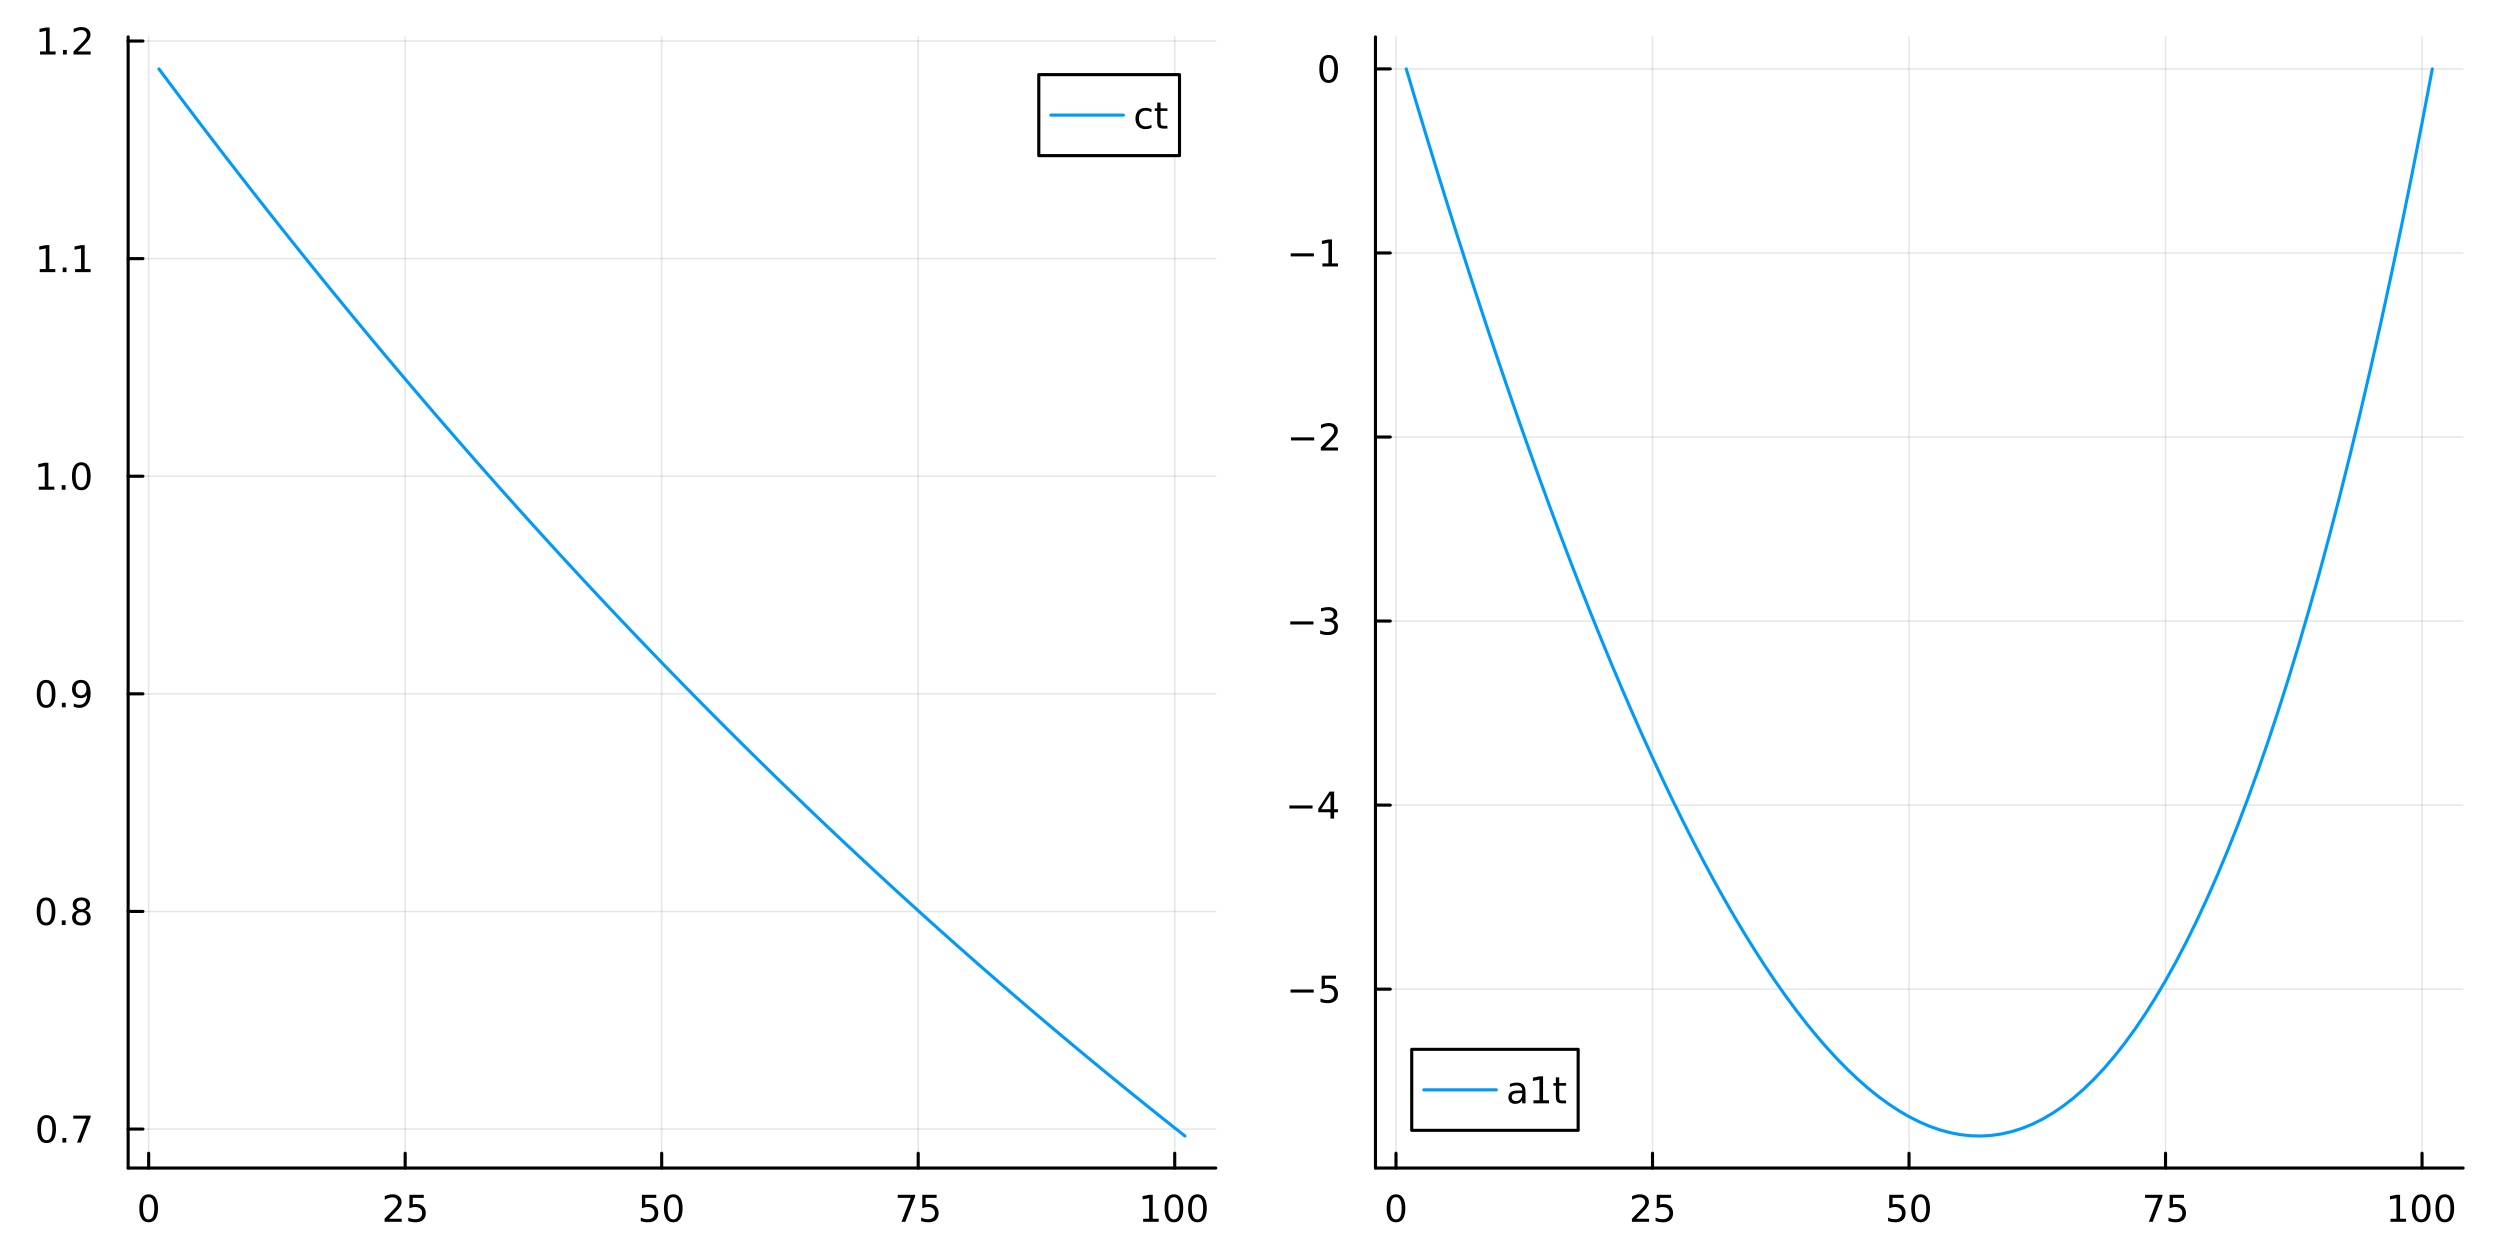 <?xml version="1.0" encoding="utf-8"?>
<svg xmlns="http://www.w3.org/2000/svg" xmlns:xlink="http://www.w3.org/1999/xlink" width="800" height="400" viewBox="0 0 3200 1600">
<rect x="0" y="0" width="3200" height="1600" fill="#333333" stroke="none"/>
<defs>
  <clipPath id="clip170">
    <rect x="0" y="0" width="3200" height="1600"/>
  </clipPath>
</defs>
<path clip-path="url(#clip170)" d="M0 1600 L3200 1600 L3200 0 L0 0  Z" fill="#ffffff" fill-rule="evenodd" fill-opacity="1"/>
<defs>
  <clipPath id="clip171">
    <rect x="640" y="0" width="2241" height="1600"/>
  </clipPath>
</defs>
<path clip-path="url(#clip170)" d="M164.02 1495.09 L1556.17 1495.09 L1556.17 47.244 L164.02 47.244  Z" fill="#ffffff" fill-rule="evenodd" fill-opacity="1"/>
<defs>
  <clipPath id="clip172">
    <rect x="164" y="47" width="1393" height="1449"/>
  </clipPath>
</defs>
<polyline clip-path="url(#clip172)" style="stroke:#000000; stroke-linecap:round; stroke-linejoin:round; stroke-width:2; stroke-opacity:0.1; fill:none" points="190.287,1495.09 190.287,47.244 "/>
<polyline clip-path="url(#clip172)" style="stroke:#000000; stroke-linecap:round; stroke-linejoin:round; stroke-width:2; stroke-opacity:0.1; fill:none" points="518.624,1495.09 518.624,47.244 "/>
<polyline clip-path="url(#clip172)" style="stroke:#000000; stroke-linecap:round; stroke-linejoin:round; stroke-width:2; stroke-opacity:0.1; fill:none" points="846.961,1495.09 846.961,47.244 "/>
<polyline clip-path="url(#clip172)" style="stroke:#000000; stroke-linecap:round; stroke-linejoin:round; stroke-width:2; stroke-opacity:0.1; fill:none" points="1175.3,1495.09 1175.3,47.244 "/>
<polyline clip-path="url(#clip172)" style="stroke:#000000; stroke-linecap:round; stroke-linejoin:round; stroke-width:2; stroke-opacity:0.1; fill:none" points="1503.64,1495.09 1503.64,47.244 "/>
<polyline clip-path="url(#clip170)" style="stroke:#000000; stroke-linecap:round; stroke-linejoin:round; stroke-width:4; stroke-opacity:1; fill:none" points="164.02,1495.09 1556.17,1495.09 "/>
<polyline clip-path="url(#clip170)" style="stroke:#000000; stroke-linecap:round; stroke-linejoin:round; stroke-width:4; stroke-opacity:1; fill:none" points="190.287,1495.09 190.287,1476.19 "/>
<polyline clip-path="url(#clip170)" style="stroke:#000000; stroke-linecap:round; stroke-linejoin:round; stroke-width:4; stroke-opacity:1; fill:none" points="518.624,1495.09 518.624,1476.19 "/>
<polyline clip-path="url(#clip170)" style="stroke:#000000; stroke-linecap:round; stroke-linejoin:round; stroke-width:4; stroke-opacity:1; fill:none" points="846.961,1495.09 846.961,1476.19 "/>
<polyline clip-path="url(#clip170)" style="stroke:#000000; stroke-linecap:round; stroke-linejoin:round; stroke-width:4; stroke-opacity:1; fill:none" points="1175.3,1495.09 1175.3,1476.19 "/>
<polyline clip-path="url(#clip170)" style="stroke:#000000; stroke-linecap:round; stroke-linejoin:round; stroke-width:4; stroke-opacity:1; fill:none" points="1503.64,1495.09 1503.64,1476.19 "/>
<path clip-path="url(#clip170)" d="M190.287 1532.41 Q186.675 1532.41 184.847 1535.97 Q183.041 1539.51 183.041 1546.64 Q183.041 1553.75 184.847 1557.31 Q186.675 1560.86 190.287 1560.86 Q193.921 1560.86 195.726 1557.31 Q197.555 1553.75 197.555 1546.64 Q197.555 1539.51 195.726 1535.97 Q193.921 1532.41 190.287 1532.41 M190.287 1528.7 Q196.097 1528.7 199.152 1533.31 Q202.231 1537.89 202.231 1546.64 Q202.231 1555.37 199.152 1559.98 Q196.097 1564.56 190.287 1564.56 Q184.476 1564.56 181.398 1559.98 Q178.342 1555.37 178.342 1546.64 Q178.342 1537.89 181.398 1533.31 Q184.476 1528.7 190.287 1528.7 Z" fill="#000000" fill-rule="nonzero" fill-opacity="1" /><path clip-path="url(#clip170)" d="M497.895 1559.95 L514.214 1559.95 L514.214 1563.89 L492.27 1563.89 L492.27 1559.95 Q494.932 1557.2 499.515 1552.57 Q504.122 1547.92 505.302 1546.57 Q507.548 1544.05 508.427 1542.31 Q509.33 1540.55 509.33 1538.86 Q509.33 1536.11 507.386 1534.37 Q505.464 1532.64 502.362 1532.64 Q500.163 1532.64 497.71 1533.4 Q495.279 1534.17 492.501 1535.72 L492.501 1530.99 Q495.325 1529.86 497.779 1529.28 Q500.233 1528.7 502.27 1528.7 Q507.64 1528.7 510.835 1531.39 Q514.029 1534.07 514.029 1538.56 Q514.029 1540.69 513.219 1542.61 Q512.432 1544.51 510.325 1547.11 Q509.747 1547.78 506.645 1550.99 Q503.543 1554.19 497.895 1559.95 Z" fill="#000000" fill-rule="nonzero" fill-opacity="1" /><path clip-path="url(#clip170)" d="M524.075 1529.33 L542.432 1529.33 L542.432 1533.26 L528.358 1533.26 L528.358 1541.74 Q529.376 1541.39 530.395 1541.23 Q531.413 1541.04 532.432 1541.04 Q538.219 1541.04 541.598 1544.21 Q544.978 1547.38 544.978 1552.8 Q544.978 1558.38 541.506 1561.48 Q538.034 1564.56 531.714 1564.56 Q529.538 1564.56 527.27 1564.19 Q525.024 1563.82 522.617 1563.08 L522.617 1558.38 Q524.7 1559.51 526.923 1560.07 Q529.145 1560.62 531.622 1560.62 Q535.626 1560.62 537.964 1558.52 Q540.302 1556.41 540.302 1552.8 Q540.302 1549.19 537.964 1547.08 Q535.626 1544.98 531.622 1544.98 Q529.747 1544.98 527.872 1545.39 Q526.02 1545.81 524.075 1546.69 L524.075 1529.33 Z" fill="#000000" fill-rule="nonzero" fill-opacity="1" /><path clip-path="url(#clip170)" d="M821.661 1529.33 L840.017 1529.33 L840.017 1533.26 L825.943 1533.26 L825.943 1541.74 Q826.961 1541.39 827.98 1541.23 Q828.999 1541.04 830.017 1541.04 Q835.804 1541.04 839.184 1544.21 Q842.563 1547.38 842.563 1552.8 Q842.563 1558.38 839.091 1561.48 Q835.619 1564.56 829.299 1564.56 Q827.124 1564.56 824.855 1564.19 Q822.61 1563.82 820.202 1563.08 L820.202 1558.38 Q822.286 1559.51 824.508 1560.07 Q826.73 1560.62 829.207 1560.62 Q833.211 1560.62 835.549 1558.52 Q837.887 1556.41 837.887 1552.8 Q837.887 1549.19 835.549 1547.08 Q833.211 1544.98 829.207 1544.98 Q827.332 1544.98 825.457 1545.39 Q823.605 1545.81 821.661 1546.69 L821.661 1529.33 Z" fill="#000000" fill-rule="nonzero" fill-opacity="1" /><path clip-path="url(#clip170)" d="M861.776 1532.41 Q858.165 1532.41 856.336 1535.97 Q854.531 1539.51 854.531 1546.64 Q854.531 1553.75 856.336 1557.31 Q858.165 1560.86 861.776 1560.86 Q865.41 1560.86 867.216 1557.31 Q869.045 1553.75 869.045 1546.64 Q869.045 1539.51 867.216 1535.97 Q865.41 1532.41 861.776 1532.41 M861.776 1528.7 Q867.586 1528.7 870.642 1533.31 Q873.721 1537.89 873.721 1546.64 Q873.721 1555.37 870.642 1559.98 Q867.586 1564.56 861.776 1564.56 Q855.966 1564.56 852.887 1559.98 Q849.832 1555.37 849.832 1546.64 Q849.832 1537.89 852.887 1533.31 Q855.966 1528.7 861.776 1528.7 Z" fill="#000000" fill-rule="nonzero" fill-opacity="1" /><path clip-path="url(#clip170)" d="M1149.15 1529.33 L1171.38 1529.33 L1171.38 1531.32 L1158.83 1563.89 L1153.94 1563.89 L1165.75 1533.26 L1149.15 1533.26 L1149.15 1529.33 Z" fill="#000000" fill-rule="nonzero" fill-opacity="1" /><path clip-path="url(#clip170)" d="M1180.54 1529.33 L1198.9 1529.33 L1198.9 1533.26 L1184.82 1533.26 L1184.82 1541.74 Q1185.84 1541.39 1186.86 1541.23 Q1187.88 1541.04 1188.9 1541.04 Q1194.69 1541.04 1198.06 1544.21 Q1201.44 1547.38 1201.44 1552.8 Q1201.44 1558.38 1197.97 1561.48 Q1194.5 1564.56 1188.18 1564.56 Q1186 1564.56 1183.74 1564.19 Q1181.49 1563.82 1179.08 1563.08 L1179.08 1558.38 Q1181.17 1559.51 1183.39 1560.07 Q1185.61 1560.62 1188.09 1560.62 Q1192.09 1560.62 1194.43 1558.52 Q1196.77 1556.41 1196.77 1552.8 Q1196.77 1549.19 1194.43 1547.08 Q1192.09 1544.98 1188.09 1544.98 Q1186.21 1544.98 1184.34 1545.39 Q1182.49 1545.81 1180.54 1546.69 L1180.54 1529.33 Z" fill="#000000" fill-rule="nonzero" fill-opacity="1" /><path clip-path="url(#clip170)" d="M1463.24 1559.95 L1470.88 1559.95 L1470.88 1533.59 L1462.57 1535.25 L1462.57 1530.99 L1470.84 1529.33 L1475.51 1529.33 L1475.51 1559.95 L1483.15 1559.95 L1483.15 1563.89 L1463.24 1563.89 L1463.24 1559.95 Z" fill="#000000" fill-rule="nonzero" fill-opacity="1" /><path clip-path="url(#clip170)" d="M1502.59 1532.41 Q1498.98 1532.41 1497.15 1535.97 Q1495.35 1539.51 1495.35 1546.64 Q1495.35 1553.75 1497.15 1557.31 Q1498.98 1560.86 1502.59 1560.86 Q1506.23 1560.86 1508.03 1557.31 Q1509.86 1553.75 1509.86 1546.64 Q1509.86 1539.51 1508.03 1535.97 Q1506.23 1532.41 1502.59 1532.41 M1502.59 1528.7 Q1508.4 1528.7 1511.46 1533.31 Q1514.54 1537.89 1514.54 1546.64 Q1514.54 1555.37 1511.46 1559.98 Q1508.4 1564.56 1502.59 1564.56 Q1496.78 1564.56 1493.71 1559.98 Q1490.65 1555.37 1490.65 1546.64 Q1490.65 1537.89 1493.71 1533.31 Q1496.78 1528.7 1502.59 1528.7 Z" fill="#000000" fill-rule="nonzero" fill-opacity="1" /><path clip-path="url(#clip170)" d="M1532.76 1532.41 Q1529.15 1532.41 1527.32 1535.97 Q1525.51 1539.51 1525.51 1546.64 Q1525.51 1553.75 1527.32 1557.31 Q1529.15 1560.86 1532.76 1560.86 Q1536.39 1560.86 1538.2 1557.31 Q1540.02 1553.75 1540.02 1546.64 Q1540.02 1539.51 1538.2 1535.97 Q1536.39 1532.41 1532.76 1532.41 M1532.76 1528.7 Q1538.57 1528.7 1541.62 1533.31 Q1544.7 1537.89 1544.7 1546.64 Q1544.7 1555.37 1541.62 1559.98 Q1538.57 1564.56 1532.76 1564.56 Q1526.95 1564.56 1523.87 1559.98 Q1520.81 1555.37 1520.81 1546.64 Q1520.81 1537.89 1523.87 1533.31 Q1526.95 1528.7 1532.76 1528.7 Z" fill="#000000" fill-rule="nonzero" fill-opacity="1" /><polyline clip-path="url(#clip172)" style="stroke:#000000; stroke-linecap:round; stroke-linejoin:round; stroke-width:2; stroke-opacity:0.1; fill:none" points="164.02,1445.21 1556.17,1445.21 "/>
<polyline clip-path="url(#clip172)" style="stroke:#000000; stroke-linecap:round; stroke-linejoin:round; stroke-width:2; stroke-opacity:0.1; fill:none" points="164.02,1166.67 1556.17,1166.67 "/>
<polyline clip-path="url(#clip172)" style="stroke:#000000; stroke-linecap:round; stroke-linejoin:round; stroke-width:2; stroke-opacity:0.1; fill:none" points="164.02,888.132 1556.17,888.132 "/>
<polyline clip-path="url(#clip172)" style="stroke:#000000; stroke-linecap:round; stroke-linejoin:round; stroke-width:2; stroke-opacity:0.1; fill:none" points="164.02,609.591 1556.17,609.591 "/>
<polyline clip-path="url(#clip172)" style="stroke:#000000; stroke-linecap:round; stroke-linejoin:round; stroke-width:2; stroke-opacity:0.1; fill:none" points="164.02,331.05 1556.17,331.05 "/>
<polyline clip-path="url(#clip172)" style="stroke:#000000; stroke-linecap:round; stroke-linejoin:round; stroke-width:2; stroke-opacity:0.1; fill:none" points="164.02,52.509 1556.17,52.509 "/>
<polyline clip-path="url(#clip170)" style="stroke:#000000; stroke-linecap:round; stroke-linejoin:round; stroke-width:4; stroke-opacity:1; fill:none" points="164.02,1495.09 164.02,47.244 "/>
<polyline clip-path="url(#clip170)" style="stroke:#000000; stroke-linecap:round; stroke-linejoin:round; stroke-width:4; stroke-opacity:1; fill:none" points="164.02,1445.21 182.917,1445.21 "/>
<polyline clip-path="url(#clip170)" style="stroke:#000000; stroke-linecap:round; stroke-linejoin:round; stroke-width:4; stroke-opacity:1; fill:none" points="164.02,1166.67 182.917,1166.67 "/>
<polyline clip-path="url(#clip170)" style="stroke:#000000; stroke-linecap:round; stroke-linejoin:round; stroke-width:4; stroke-opacity:1; fill:none" points="164.02,888.132 182.917,888.132 "/>
<polyline clip-path="url(#clip170)" style="stroke:#000000; stroke-linecap:round; stroke-linejoin:round; stroke-width:4; stroke-opacity:1; fill:none" points="164.02,609.591 182.917,609.591 "/>
<polyline clip-path="url(#clip170)" style="stroke:#000000; stroke-linecap:round; stroke-linejoin:round; stroke-width:4; stroke-opacity:1; fill:none" points="164.02,331.05 182.917,331.05 "/>
<polyline clip-path="url(#clip170)" style="stroke:#000000; stroke-linecap:round; stroke-linejoin:round; stroke-width:4; stroke-opacity:1; fill:none" points="164.02,52.509 182.917,52.509 "/>
<path clip-path="url(#clip170)" d="M59.747 1431.01 Q56.136 1431.01 54.307 1434.58 Q52.501 1438.12 52.501 1445.25 Q52.501 1452.35 54.307 1455.92 Q56.136 1459.46 59.747 1459.46 Q63.381 1459.46 65.186 1455.92 Q67.015 1452.35 67.015 1445.25 Q67.015 1438.12 65.186 1434.58 Q63.381 1431.01 59.747 1431.01 M59.747 1427.31 Q65.557 1427.31 68.612 1431.91 Q71.691 1436.5 71.691 1445.25 Q71.691 1453.97 68.612 1458.58 Q65.557 1463.16 59.747 1463.16 Q53.937 1463.16 50.858 1458.58 Q47.802 1453.97 47.802 1445.25 Q47.802 1436.5 50.858 1431.91 Q53.937 1427.31 59.747 1427.31 Z" fill="#000000" fill-rule="nonzero" fill-opacity="1" /><path clip-path="url(#clip170)" d="M79.909 1456.61 L84.793 1456.61 L84.793 1462.49 L79.909 1462.49 L79.909 1456.61 Z" fill="#000000" fill-rule="nonzero" fill-opacity="1" /><path clip-path="url(#clip170)" d="M93.797 1427.93 L116.02 1427.93 L116.02 1429.92 L103.473 1462.49 L98.589 1462.49 L110.395 1431.87 L93.797 1431.87 L93.797 1427.93 Z" fill="#000000" fill-rule="nonzero" fill-opacity="1" /><path clip-path="url(#clip170)" d="M58.937 1152.47 Q55.325 1152.47 53.497 1156.04 Q51.691 1159.58 51.691 1166.71 Q51.691 1173.81 53.497 1177.38 Q55.325 1180.92 58.937 1180.92 Q62.571 1180.92 64.376 1177.38 Q66.205 1173.81 66.205 1166.71 Q66.205 1159.58 64.376 1156.04 Q62.571 1152.47 58.937 1152.47 M58.937 1148.77 Q64.747 1148.77 67.802 1153.37 Q70.881 1157.96 70.881 1166.71 Q70.881 1175.43 67.802 1180.04 Q64.747 1184.62 58.937 1184.62 Q53.126 1184.62 50.048 1180.04 Q46.992 1175.43 46.992 1166.71 Q46.992 1157.96 50.048 1153.37 Q53.126 1148.77 58.937 1148.77 Z" fill="#000000" fill-rule="nonzero" fill-opacity="1" /><path clip-path="url(#clip170)" d="M79.098 1178.07 L83.983 1178.07 L83.983 1183.95 L79.098 1183.95 L79.098 1178.07 Z" fill="#000000" fill-rule="nonzero" fill-opacity="1" /><path clip-path="url(#clip170)" d="M104.168 1167.54 Q100.834 1167.54 98.913 1169.32 Q97.015 1171.11 97.015 1174.23 Q97.015 1177.36 98.913 1179.14 Q100.834 1180.92 104.168 1180.92 Q107.501 1180.92 109.422 1179.14 Q111.344 1177.33 111.344 1174.23 Q111.344 1171.11 109.422 1169.32 Q107.524 1167.54 104.168 1167.54 M99.492 1165.55 Q96.483 1164.81 94.793 1162.75 Q93.126 1160.69 93.126 1157.73 Q93.126 1153.58 96.066 1151.17 Q99.029 1148.77 104.168 1148.77 Q109.33 1148.77 112.27 1151.17 Q115.209 1153.58 115.209 1157.73 Q115.209 1160.69 113.52 1162.75 Q111.853 1164.81 108.867 1165.55 Q112.246 1166.34 114.121 1168.63 Q116.02 1170.92 116.02 1174.23 Q116.02 1179.25 112.941 1181.94 Q109.885 1184.62 104.168 1184.62 Q98.45 1184.62 95.371 1181.94 Q92.316 1179.25 92.316 1174.23 Q92.316 1170.92 94.214 1168.63 Q96.112 1166.34 99.492 1165.55 M97.779 1158.17 Q97.779 1160.85 99.445 1162.36 Q101.135 1163.86 104.168 1163.86 Q107.177 1163.86 108.867 1162.36 Q110.58 1160.85 110.58 1158.17 Q110.58 1155.48 108.867 1153.98 Q107.177 1152.47 104.168 1152.47 Q101.135 1152.47 99.445 1153.98 Q97.779 1155.48 97.779 1158.17 Z" fill="#000000" fill-rule="nonzero" fill-opacity="1" /><path clip-path="url(#clip170)" d="M59.029 873.93 Q55.418 873.93 53.589 877.495 Q51.784 881.037 51.784 888.166 Q51.784 895.273 53.589 898.838 Q55.418 902.379 59.029 902.379 Q62.663 902.379 64.469 898.838 Q66.298 895.273 66.298 888.166 Q66.298 881.037 64.469 877.495 Q62.663 873.93 59.029 873.93 M59.029 870.227 Q64.839 870.227 67.895 874.833 Q70.974 879.416 70.974 888.166 Q70.974 896.893 67.895 901.5 Q64.839 906.083 59.029 906.083 Q53.219 906.083 50.14 901.5 Q47.085 896.893 47.085 888.166 Q47.085 879.416 50.14 874.833 Q53.219 870.227 59.029 870.227 Z" fill="#000000" fill-rule="nonzero" fill-opacity="1" /><path clip-path="url(#clip170)" d="M79.191 899.532 L84.075 899.532 L84.075 905.412 L79.191 905.412 L79.191 899.532 Z" fill="#000000" fill-rule="nonzero" fill-opacity="1" /><path clip-path="url(#clip170)" d="M94.399 904.694 L94.399 900.435 Q96.159 901.268 97.964 901.708 Q99.77 902.148 101.506 902.148 Q106.135 902.148 108.566 899.046 Q111.02 895.921 111.367 889.578 Q110.024 891.569 107.964 892.634 Q105.904 893.699 103.404 893.699 Q98.219 893.699 95.186 890.574 Q92.177 887.426 92.177 881.986 Q92.177 876.662 95.325 873.444 Q98.473 870.227 103.705 870.227 Q109.7 870.227 112.848 874.833 Q116.02 879.416 116.02 888.166 Q116.02 896.338 112.131 901.222 Q108.265 906.083 101.714 906.083 Q99.955 906.083 98.149 905.736 Q96.344 905.388 94.399 904.694 M103.705 890.041 Q106.853 890.041 108.682 887.889 Q110.533 885.736 110.533 881.986 Q110.533 878.259 108.682 876.106 Q106.853 873.93 103.705 873.93 Q100.557 873.93 98.705 876.106 Q96.876 878.259 96.876 881.986 Q96.876 885.736 98.705 887.889 Q100.557 890.041 103.705 890.041 Z" fill="#000000" fill-rule="nonzero" fill-opacity="1" /><path clip-path="url(#clip170)" d="M49.654 622.936 L57.293 622.936 L57.293 596.57 L48.983 598.237 L48.983 593.977 L57.247 592.311 L61.923 592.311 L61.923 622.936 L69.561 622.936 L69.561 626.871 L49.654 626.871 L49.654 622.936 Z" fill="#000000" fill-rule="nonzero" fill-opacity="1" /><path clip-path="url(#clip170)" d="M79.006 620.991 L83.89 620.991 L83.89 626.871 L79.006 626.871 L79.006 620.991 Z" fill="#000000" fill-rule="nonzero" fill-opacity="1" /><path clip-path="url(#clip170)" d="M104.075 595.39 Q100.464 595.39 98.635 598.954 Q96.83 602.496 96.83 609.626 Q96.83 616.732 98.635 620.297 Q100.464 623.838 104.075 623.838 Q107.709 623.838 109.515 620.297 Q111.344 616.732 111.344 609.626 Q111.344 602.496 109.515 598.954 Q107.709 595.39 104.075 595.39 M104.075 591.686 Q109.885 591.686 112.941 596.292 Q116.02 600.876 116.02 609.626 Q116.02 618.352 112.941 622.959 Q109.885 627.542 104.075 627.542 Q98.265 627.542 95.186 622.959 Q92.131 618.352 92.131 609.626 Q92.131 600.876 95.186 596.292 Q98.265 591.686 104.075 591.686 Z" fill="#000000" fill-rule="nonzero" fill-opacity="1" /><path clip-path="url(#clip170)" d="M50.881 344.395 L58.52 344.395 L58.52 318.029 L50.21 319.696 L50.21 315.437 L58.474 313.77 L63.149 313.77 L63.149 344.395 L70.788 344.395 L70.788 348.33 L50.881 348.33 L50.881 344.395 Z" fill="#000000" fill-rule="nonzero" fill-opacity="1" /><path clip-path="url(#clip170)" d="M80.233 342.45 L85.117 342.45 L85.117 348.33 L80.233 348.33 L80.233 342.45 Z" fill="#000000" fill-rule="nonzero" fill-opacity="1" /><path clip-path="url(#clip170)" d="M96.112 344.395 L103.751 344.395 L103.751 318.029 L95.441 319.696 L95.441 315.437 L103.705 313.77 L108.381 313.77 L108.381 344.395 L116.02 344.395 L116.02 348.33 L96.112 348.33 L96.112 344.395 Z" fill="#000000" fill-rule="nonzero" fill-opacity="1" /><path clip-path="url(#clip170)" d="M51.251 65.854 L58.89 65.854 L58.89 39.489 L50.58 41.155 L50.58 36.896 L58.844 35.229 L63.52 35.229 L63.52 65.854 L71.159 65.854 L71.159 69.789 L51.251 69.789 L51.251 65.854 Z" fill="#000000" fill-rule="nonzero" fill-opacity="1" /><path clip-path="url(#clip170)" d="M80.603 63.91 L85.487 63.91 L85.487 69.789 L80.603 69.789 L80.603 63.91 Z" fill="#000000" fill-rule="nonzero" fill-opacity="1" /><path clip-path="url(#clip170)" d="M99.7 65.854 L116.02 65.854 L116.02 69.789 L94.075 69.789 L94.075 65.854 Q96.737 63.1 101.321 58.47 Q105.927 53.817 107.108 52.475 Q109.353 49.952 110.233 48.215 Q111.135 46.456 111.135 44.766 Q111.135 42.012 109.191 40.276 Q107.27 38.539 104.168 38.539 Q101.969 38.539 99.515 39.303 Q97.085 40.067 94.307 41.618 L94.307 36.896 Q97.131 35.762 99.584 35.183 Q102.038 34.604 104.075 34.604 Q109.445 34.604 112.64 37.289 Q115.834 39.975 115.834 44.465 Q115.834 46.595 115.024 48.516 Q114.237 50.414 112.131 53.007 Q111.552 53.678 108.45 56.896 Q105.348 60.09 99.7 65.854 Z" fill="#000000" fill-rule="nonzero" fill-opacity="1" /><polyline clip-path="url(#clip172)" style="stroke:#009af9; stroke-linecap:round; stroke-linejoin:round; stroke-width:4; stroke-opacity:1; fill:none" points="203.42,88.221 216.554,105.793 229.687,123.273 242.821,140.659 255.954,157.953 269.088,175.155 282.221,192.266 295.355,209.285 308.488,226.215 321.622,243.054 334.755,259.804 347.888,276.464 361.022,293.037 374.155,309.521 387.289,325.918 400.422,342.227 413.556,358.45 426.689,374.586 439.823,390.637 452.956,406.603 466.09,422.483 479.223,438.28 492.357,453.992 505.49,469.621 518.624,485.167 531.757,500.63 544.891,516.011 558.024,531.31 571.158,546.528 584.291,561.665 597.425,576.722 610.558,591.699 623.692,606.596 636.825,621.414 649.959,636.153 663.092,650.814 676.226,665.397 689.359,679.902 702.493,694.33 715.626,708.682 728.76,722.957 741.893,737.157 755.027,751.281 768.16,765.33 781.294,779.304 794.427,793.205 807.561,807.031 820.694,820.784 833.828,834.463 846.961,848.07 860.095,861.605 873.228,875.068 886.362,888.459 899.495,901.779 912.629,915.028 925.762,928.207 938.896,941.316 952.029,954.355 965.163,967.325 978.296,980.226 991.43,993.058 1004.56,1005.82 1017.7,1018.52 1030.83,1031.15 1043.96,1043.71 1057.1,1056.2 1070.23,1068.63 1083.36,1081 1096.5,1093.29 1109.63,1105.52 1122.76,1117.69 1135.9,1129.79 1149.03,1141.83 1162.17,1153.8 1175.3,1165.71 1188.43,1177.56 1201.57,1189.34 1214.7,1201.07 1227.83,1212.72 1240.97,1224.32 1254.1,1235.86 1267.23,1247.33 1280.37,1258.74 1293.5,1270.1 1306.63,1281.39 1319.77,1292.62 1332.9,1303.79 1346.03,1314.9 1359.17,1325.96 1372.3,1336.95 1385.43,1347.89 1398.57,1358.77 1411.7,1369.59 1424.84,1380.35 1437.97,1391.06 1451.1,1401.71 1464.24,1412.3 1477.37,1422.84 1490.5,1433.32 1503.64,1443.74 1516.77,1454.11 "/>
<path clip-path="url(#clip170)" d="M1329.65 199.186 L1509.77 199.186 L1509.77 95.506 L1329.65 95.506  Z" fill="#ffffff" fill-rule="evenodd" fill-opacity="1"/>
<polyline clip-path="url(#clip170)" style="stroke:#000000; stroke-linecap:round; stroke-linejoin:round; stroke-width:4; stroke-opacity:1; fill:none" points="1329.65,199.186 1509.77,199.186 1509.77,95.506 1329.65,95.506 1329.65,199.186 "/>
<polyline clip-path="url(#clip170)" style="stroke:#009af9; stroke-linecap:round; stroke-linejoin:round; stroke-width:4; stroke-opacity:1; fill:none" points="1345.12,147.346 1437.93,147.346 "/>
<path clip-path="url(#clip170)" d="M1473.9 139.695 L1473.9 143.677 Q1472.1 142.681 1470.27 142.195 Q1468.46 141.686 1466.61 141.686 Q1462.47 141.686 1460.18 144.325 Q1457.89 146.94 1457.89 151.686 Q1457.89 156.431 1460.18 159.07 Q1462.47 161.686 1466.61 161.686 Q1468.46 161.686 1470.27 161.2 Q1472.1 160.69 1473.9 159.695 L1473.9 163.63 Q1472.12 164.464 1470.2 164.88 Q1468.3 165.297 1466.15 165.297 Q1460.29 165.297 1456.84 161.616 Q1453.39 157.936 1453.39 151.686 Q1453.39 145.343 1456.87 141.709 Q1460.36 138.075 1466.43 138.075 Q1468.39 138.075 1470.27 138.491 Q1472.14 138.885 1473.9 139.695 Z" fill="#000000" fill-rule="nonzero" fill-opacity="1" /><path clip-path="url(#clip170)" d="M1485.52 131.339 L1485.52 138.7 L1494.3 138.7 L1494.3 142.01 L1485.52 142.01 L1485.52 156.084 Q1485.52 159.255 1486.38 160.158 Q1487.26 161.061 1489.92 161.061 L1494.3 161.061 L1494.3 164.626 L1489.92 164.626 Q1484.99 164.626 1483.12 162.797 Q1481.24 160.945 1481.24 156.084 L1481.24 142.01 L1478.12 142.01 L1478.12 138.7 L1481.24 138.7 L1481.24 131.339 L1485.52 131.339 Z" fill="#000000" fill-rule="nonzero" fill-opacity="1" /><path clip-path="url(#clip170)" d="M1760.61 1495.09 L3152.76 1495.09 L3152.76 47.244 L1760.61 47.244  Z" fill="#ffffff" fill-rule="evenodd" fill-opacity="1"/>
<defs>
  <clipPath id="clip173">
    <rect x="1760" y="47" width="1393" height="1449"/>
  </clipPath>
</defs>
<polyline clip-path="url(#clip173)" style="stroke:#000000; stroke-linecap:round; stroke-linejoin:round; stroke-width:2; stroke-opacity:0.1; fill:none" points="1786.87,1495.09 1786.87,47.244 "/>
<polyline clip-path="url(#clip173)" style="stroke:#000000; stroke-linecap:round; stroke-linejoin:round; stroke-width:2; stroke-opacity:0.1; fill:none" points="2115.21,1495.09 2115.21,47.244 "/>
<polyline clip-path="url(#clip173)" style="stroke:#000000; stroke-linecap:round; stroke-linejoin:round; stroke-width:2; stroke-opacity:0.1; fill:none" points="2443.55,1495.09 2443.55,47.244 "/>
<polyline clip-path="url(#clip173)" style="stroke:#000000; stroke-linecap:round; stroke-linejoin:round; stroke-width:2; stroke-opacity:0.1; fill:none" points="2771.88,1495.09 2771.88,47.244 "/>
<polyline clip-path="url(#clip173)" style="stroke:#000000; stroke-linecap:round; stroke-linejoin:round; stroke-width:2; stroke-opacity:0.1; fill:none" points="3100.22,1495.09 3100.22,47.244 "/>
<polyline clip-path="url(#clip170)" style="stroke:#000000; stroke-linecap:round; stroke-linejoin:round; stroke-width:4; stroke-opacity:1; fill:none" points="1760.61,1495.09 3152.76,1495.09 "/>
<polyline clip-path="url(#clip170)" style="stroke:#000000; stroke-linecap:round; stroke-linejoin:round; stroke-width:4; stroke-opacity:1; fill:none" points="1786.87,1495.09 1786.87,1476.19 "/>
<polyline clip-path="url(#clip170)" style="stroke:#000000; stroke-linecap:round; stroke-linejoin:round; stroke-width:4; stroke-opacity:1; fill:none" points="2115.21,1495.09 2115.21,1476.19 "/>
<polyline clip-path="url(#clip170)" style="stroke:#000000; stroke-linecap:round; stroke-linejoin:round; stroke-width:4; stroke-opacity:1; fill:none" points="2443.55,1495.09 2443.55,1476.19 "/>
<polyline clip-path="url(#clip170)" style="stroke:#000000; stroke-linecap:round; stroke-linejoin:round; stroke-width:4; stroke-opacity:1; fill:none" points="2771.88,1495.09 2771.88,1476.19 "/>
<polyline clip-path="url(#clip170)" style="stroke:#000000; stroke-linecap:round; stroke-linejoin:round; stroke-width:4; stroke-opacity:1; fill:none" points="3100.22,1495.09 3100.22,1476.19 "/>
<path clip-path="url(#clip170)" d="M1786.87 1532.41 Q1783.26 1532.41 1781.43 1535.97 Q1779.63 1539.51 1779.63 1546.64 Q1779.63 1553.75 1781.43 1557.31 Q1783.26 1560.86 1786.87 1560.86 Q1790.51 1560.86 1792.31 1557.31 Q1794.14 1553.75 1794.14 1546.64 Q1794.14 1539.51 1792.31 1535.97 Q1790.51 1532.41 1786.87 1532.41 M1786.87 1528.7 Q1792.68 1528.7 1795.74 1533.31 Q1798.82 1537.89 1798.82 1546.64 Q1798.82 1555.37 1795.74 1559.98 Q1792.68 1564.56 1786.87 1564.56 Q1781.06 1564.56 1777.98 1559.98 Q1774.93 1555.37 1774.93 1546.64 Q1774.93 1537.89 1777.98 1533.31 Q1781.06 1528.7 1786.87 1528.7 Z" fill="#000000" fill-rule="nonzero" fill-opacity="1" /><path clip-path="url(#clip170)" d="M2094.48 1559.95 L2110.8 1559.95 L2110.8 1563.89 L2088.86 1563.89 L2088.86 1559.95 Q2091.52 1557.2 2096.1 1552.57 Q2100.71 1547.92 2101.89 1546.57 Q2104.13 1544.05 2105.01 1542.31 Q2105.92 1540.55 2105.92 1538.86 Q2105.92 1536.11 2103.97 1534.37 Q2102.05 1532.64 2098.95 1532.64 Q2096.75 1532.64 2094.3 1533.4 Q2091.86 1534.17 2089.09 1535.72 L2089.09 1530.99 Q2091.91 1529.86 2094.36 1529.28 Q2096.82 1528.7 2098.86 1528.7 Q2104.23 1528.7 2107.42 1531.39 Q2110.61 1534.07 2110.61 1538.56 Q2110.61 1540.69 2109.8 1542.61 Q2109.02 1544.51 2106.91 1547.11 Q2106.33 1547.78 2103.23 1550.99 Q2100.13 1554.19 2094.48 1559.95 Z" fill="#000000" fill-rule="nonzero" fill-opacity="1" /><path clip-path="url(#clip170)" d="M2120.66 1529.33 L2139.02 1529.33 L2139.02 1533.26 L2124.94 1533.26 L2124.94 1541.74 Q2125.96 1541.39 2126.98 1541.23 Q2128 1541.04 2129.02 1541.04 Q2134.8 1541.04 2138.18 1544.21 Q2141.56 1547.38 2141.56 1552.8 Q2141.56 1558.38 2138.09 1561.48 Q2134.62 1564.56 2128.3 1564.56 Q2126.12 1564.56 2123.86 1564.19 Q2121.61 1563.82 2119.2 1563.08 L2119.2 1558.38 Q2121.29 1559.51 2123.51 1560.07 Q2125.73 1560.62 2128.21 1560.62 Q2132.21 1560.62 2134.55 1558.52 Q2136.89 1556.41 2136.89 1552.8 Q2136.89 1549.19 2134.55 1547.08 Q2132.21 1544.98 2128.21 1544.98 Q2126.33 1544.98 2124.46 1545.39 Q2122.61 1545.81 2120.66 1546.69 L2120.66 1529.33 Z" fill="#000000" fill-rule="nonzero" fill-opacity="1" /><path clip-path="url(#clip170)" d="M2418.25 1529.33 L2436.6 1529.33 L2436.6 1533.26 L2422.53 1533.26 L2422.53 1541.74 Q2423.55 1541.39 2424.57 1541.23 Q2425.58 1541.04 2426.6 1541.04 Q2432.39 1541.04 2435.77 1544.21 Q2439.15 1547.38 2439.15 1552.8 Q2439.15 1558.38 2435.68 1561.48 Q2432.2 1564.56 2425.89 1564.56 Q2423.71 1564.56 2421.44 1564.19 Q2419.2 1563.82 2416.79 1563.08 L2416.79 1558.38 Q2418.87 1559.51 2421.09 1560.07 Q2423.32 1560.62 2425.79 1560.62 Q2429.8 1560.62 2432.14 1558.52 Q2434.47 1556.41 2434.47 1552.8 Q2434.47 1549.19 2432.14 1547.08 Q2429.8 1544.98 2425.79 1544.98 Q2423.92 1544.98 2422.04 1545.39 Q2420.19 1545.81 2418.25 1546.69 L2418.25 1529.33 Z" fill="#000000" fill-rule="nonzero" fill-opacity="1" /><path clip-path="url(#clip170)" d="M2458.36 1532.41 Q2454.75 1532.41 2452.92 1535.97 Q2451.12 1539.51 2451.12 1546.64 Q2451.12 1553.75 2452.92 1557.31 Q2454.75 1560.86 2458.36 1560.86 Q2462 1560.86 2463.8 1557.31 Q2465.63 1553.75 2465.63 1546.64 Q2465.63 1539.51 2463.8 1535.97 Q2462 1532.41 2458.36 1532.41 M2458.36 1528.7 Q2464.17 1528.7 2467.23 1533.31 Q2470.31 1537.89 2470.31 1546.64 Q2470.31 1555.37 2467.23 1559.98 Q2464.17 1564.56 2458.36 1564.56 Q2452.55 1564.56 2449.47 1559.98 Q2446.42 1555.37 2446.42 1546.64 Q2446.42 1537.89 2449.47 1533.31 Q2452.55 1528.7 2458.36 1528.7 Z" fill="#000000" fill-rule="nonzero" fill-opacity="1" /><path clip-path="url(#clip170)" d="M2745.74 1529.33 L2767.96 1529.33 L2767.96 1531.32 L2755.41 1563.89 L2750.53 1563.89 L2762.34 1533.26 L2745.74 1533.26 L2745.74 1529.33 Z" fill="#000000" fill-rule="nonzero" fill-opacity="1" /><path clip-path="url(#clip170)" d="M2777.13 1529.33 L2795.48 1529.33 L2795.48 1533.26 L2781.41 1533.26 L2781.41 1541.74 Q2782.43 1541.39 2783.45 1541.23 Q2784.47 1541.04 2785.48 1541.04 Q2791.27 1541.04 2794.65 1544.21 Q2798.03 1547.38 2798.03 1552.8 Q2798.03 1558.38 2794.56 1561.48 Q2791.09 1564.56 2784.77 1564.56 Q2782.59 1564.56 2780.32 1564.19 Q2778.08 1563.82 2775.67 1563.08 L2775.67 1558.38 Q2777.75 1559.51 2779.97 1560.07 Q2782.2 1560.62 2784.67 1560.62 Q2788.68 1560.62 2791.02 1558.52 Q2793.35 1556.41 2793.35 1552.8 Q2793.35 1549.19 2791.02 1547.08 Q2788.68 1544.98 2784.67 1544.98 Q2782.8 1544.98 2780.92 1545.39 Q2779.07 1545.81 2777.13 1546.69 L2777.13 1529.33 Z" fill="#000000" fill-rule="nonzero" fill-opacity="1" /><path clip-path="url(#clip170)" d="M3059.83 1559.95 L3067.47 1559.95 L3067.47 1533.59 L3059.16 1535.25 L3059.16 1530.99 L3067.42 1529.33 L3072.1 1529.33 L3072.1 1559.95 L3079.74 1559.95 L3079.74 1563.89 L3059.83 1563.89 L3059.83 1559.95 Z" fill="#000000" fill-rule="nonzero" fill-opacity="1" /><path clip-path="url(#clip170)" d="M3099.18 1532.41 Q3095.57 1532.41 3093.74 1535.97 Q3091.93 1539.51 3091.93 1546.64 Q3091.93 1553.75 3093.74 1557.31 Q3095.57 1560.86 3099.18 1560.86 Q3102.81 1560.86 3104.62 1557.31 Q3106.45 1553.75 3106.45 1546.64 Q3106.45 1539.51 3104.62 1535.97 Q3102.81 1532.41 3099.18 1532.41 M3099.18 1528.7 Q3104.99 1528.7 3108.05 1533.31 Q3111.12 1537.89 3111.12 1546.64 Q3111.12 1555.37 3108.05 1559.98 Q3104.99 1564.56 3099.18 1564.56 Q3093.37 1564.56 3090.29 1559.98 Q3087.24 1555.37 3087.24 1546.64 Q3087.24 1537.89 3090.29 1533.31 Q3093.37 1528.7 3099.18 1528.7 Z" fill="#000000" fill-rule="nonzero" fill-opacity="1" /><path clip-path="url(#clip170)" d="M3129.34 1532.41 Q3125.73 1532.41 3123.9 1535.97 Q3122.1 1539.51 3122.1 1546.64 Q3122.1 1553.75 3123.9 1557.31 Q3125.73 1560.86 3129.34 1560.86 Q3132.98 1560.86 3134.78 1557.31 Q3136.61 1553.75 3136.61 1546.64 Q3136.61 1539.51 3134.78 1535.97 Q3132.98 1532.41 3129.34 1532.41 M3129.34 1528.7 Q3135.15 1528.7 3138.21 1533.31 Q3141.29 1537.89 3141.29 1546.64 Q3141.29 1555.37 3138.21 1559.98 Q3135.15 1564.56 3129.34 1564.56 Q3123.53 1564.56 3120.45 1559.98 Q3117.4 1555.37 3117.4 1546.64 Q3117.4 1537.89 3120.45 1533.31 Q3123.53 1528.7 3129.34 1528.7 Z" fill="#000000" fill-rule="nonzero" fill-opacity="1" /><polyline clip-path="url(#clip173)" style="stroke:#000000; stroke-linecap:round; stroke-linejoin:round; stroke-width:2; stroke-opacity:0.1; fill:none" points="1760.61,1266.11 3152.76,1266.11 "/>
<polyline clip-path="url(#clip173)" style="stroke:#000000; stroke-linecap:round; stroke-linejoin:round; stroke-width:2; stroke-opacity:0.1; fill:none" points="1760.61,1030.54 3152.76,1030.54 "/>
<polyline clip-path="url(#clip173)" style="stroke:#000000; stroke-linecap:round; stroke-linejoin:round; stroke-width:2; stroke-opacity:0.1; fill:none" points="1760.61,794.957 3152.76,794.957 "/>
<polyline clip-path="url(#clip173)" style="stroke:#000000; stroke-linecap:round; stroke-linejoin:round; stroke-width:2; stroke-opacity:0.1; fill:none" points="1760.61,559.378 3152.76,559.378 "/>
<polyline clip-path="url(#clip173)" style="stroke:#000000; stroke-linecap:round; stroke-linejoin:round; stroke-width:2; stroke-opacity:0.1; fill:none" points="1760.61,323.799 3152.76,323.799 "/>
<polyline clip-path="url(#clip173)" style="stroke:#000000; stroke-linecap:round; stroke-linejoin:round; stroke-width:2; stroke-opacity:0.1; fill:none" points="1760.61,88.221 3152.76,88.221 "/>
<polyline clip-path="url(#clip170)" style="stroke:#000000; stroke-linecap:round; stroke-linejoin:round; stroke-width:4; stroke-opacity:1; fill:none" points="1760.61,1495.09 1760.61,47.244 "/>
<polyline clip-path="url(#clip170)" style="stroke:#000000; stroke-linecap:round; stroke-linejoin:round; stroke-width:4; stroke-opacity:1; fill:none" points="1760.61,1266.11 1779.5,1266.11 "/>
<polyline clip-path="url(#clip170)" style="stroke:#000000; stroke-linecap:round; stroke-linejoin:round; stroke-width:4; stroke-opacity:1; fill:none" points="1760.61,1030.54 1779.5,1030.54 "/>
<polyline clip-path="url(#clip170)" style="stroke:#000000; stroke-linecap:round; stroke-linejoin:round; stroke-width:4; stroke-opacity:1; fill:none" points="1760.61,794.957 1779.5,794.957 "/>
<polyline clip-path="url(#clip170)" style="stroke:#000000; stroke-linecap:round; stroke-linejoin:round; stroke-width:4; stroke-opacity:1; fill:none" points="1760.61,559.378 1779.5,559.378 "/>
<polyline clip-path="url(#clip170)" style="stroke:#000000; stroke-linecap:round; stroke-linejoin:round; stroke-width:4; stroke-opacity:1; fill:none" points="1760.61,323.799 1779.5,323.799 "/>
<polyline clip-path="url(#clip170)" style="stroke:#000000; stroke-linecap:round; stroke-linejoin:round; stroke-width:4; stroke-opacity:1; fill:none" points="1760.61,88.221 1779.5,88.221 "/>
<path clip-path="url(#clip170)" d="M1651.89 1266.57 L1681.56 1266.57 L1681.56 1270.5 L1651.89 1270.5 L1651.89 1266.57 Z" fill="#000000" fill-rule="nonzero" fill-opacity="1" /><path clip-path="url(#clip170)" d="M1691.7 1248.83 L1710.06 1248.83 L1710.06 1252.77 L1695.98 1252.77 L1695.98 1261.24 Q1697 1260.89 1698.02 1260.73 Q1699.04 1260.55 1700.06 1260.55 Q1705.85 1260.55 1709.23 1263.72 Q1712.61 1266.89 1712.61 1272.31 Q1712.61 1277.88 1709.13 1280.99 Q1705.66 1284.07 1699.34 1284.07 Q1697.17 1284.07 1694.9 1283.69 Q1692.65 1283.32 1690.24 1282.58 L1690.24 1277.88 Q1692.33 1279.02 1694.55 1279.57 Q1696.77 1280.13 1699.25 1280.13 Q1703.25 1280.13 1705.59 1278.02 Q1707.93 1275.92 1707.93 1272.31 Q1707.93 1268.69 1705.59 1266.59 Q1703.25 1264.48 1699.25 1264.48 Q1697.37 1264.48 1695.5 1264.9 Q1693.65 1265.32 1691.7 1266.19 L1691.7 1248.83 Z" fill="#000000" fill-rule="nonzero" fill-opacity="1" /><path clip-path="url(#clip170)" d="M1650.41 1030.99 L1680.08 1030.99 L1680.08 1034.92 L1650.41 1034.92 L1650.41 1030.99 Z" fill="#000000" fill-rule="nonzero" fill-opacity="1" /><path clip-path="url(#clip170)" d="M1703.02 1017.33 L1691.22 1035.78 L1703.02 1035.78 L1703.02 1017.33 M1701.8 1013.26 L1707.67 1013.26 L1707.67 1035.78 L1712.61 1035.78 L1712.61 1039.67 L1707.67 1039.67 L1707.67 1047.82 L1703.02 1047.82 L1703.02 1039.67 L1687.42 1039.67 L1687.42 1035.15 L1701.8 1013.26 Z" fill="#000000" fill-rule="nonzero" fill-opacity="1" /><path clip-path="url(#clip170)" d="M1651.54 795.408 L1681.22 795.408 L1681.22 799.343 L1651.54 799.343 L1651.54 795.408 Z" fill="#000000" fill-rule="nonzero" fill-opacity="1" /><path clip-path="url(#clip170)" d="M1705.48 793.602 Q1708.83 794.32 1710.71 796.589 Q1712.61 798.857 1712.61 802.19 Q1712.61 807.306 1709.09 810.107 Q1705.57 812.908 1699.09 812.908 Q1696.91 812.908 1694.6 812.468 Q1692.3 812.051 1689.85 811.195 L1689.85 806.681 Q1691.8 807.815 1694.11 808.394 Q1696.42 808.973 1698.95 808.973 Q1703.35 808.973 1705.64 807.237 Q1707.95 805.5 1707.95 802.19 Q1707.95 799.135 1705.8 797.422 Q1703.67 795.686 1699.85 795.686 L1695.82 795.686 L1695.82 791.843 L1700.04 791.843 Q1703.48 791.843 1705.31 790.477 Q1707.14 789.089 1707.14 786.496 Q1707.14 783.834 1705.24 782.422 Q1703.37 780.987 1699.85 780.987 Q1697.93 780.987 1695.73 781.403 Q1693.53 781.82 1690.89 782.7 L1690.89 778.533 Q1693.55 777.792 1695.87 777.422 Q1698.21 777.052 1700.27 777.052 Q1705.59 777.052 1708.69 779.482 Q1711.8 781.89 1711.8 786.01 Q1711.8 788.88 1710.15 790.871 Q1708.51 792.839 1705.48 793.602 Z" fill="#000000" fill-rule="nonzero" fill-opacity="1" /><path clip-path="url(#clip170)" d="M1652.49 559.829 L1682.17 559.829 L1682.17 563.765 L1652.49 563.765 L1652.49 559.829 Z" fill="#000000" fill-rule="nonzero" fill-opacity="1" /><path clip-path="url(#clip170)" d="M1696.29 572.723 L1712.61 572.723 L1712.61 576.658 L1690.66 576.658 L1690.66 572.723 Q1693.32 569.968 1697.91 565.339 Q1702.51 560.686 1703.69 559.343 Q1705.94 556.82 1706.82 555.084 Q1707.72 553.325 1707.72 551.635 Q1707.72 548.88 1705.78 547.144 Q1703.86 545.408 1700.75 545.408 Q1698.55 545.408 1696.1 546.172 Q1693.67 546.936 1690.89 548.487 L1690.89 543.765 Q1693.72 542.63 1696.17 542.052 Q1698.62 541.473 1700.66 541.473 Q1706.03 541.473 1709.23 544.158 Q1712.42 546.843 1712.42 551.334 Q1712.42 553.464 1711.61 555.385 Q1710.82 557.283 1708.72 559.876 Q1708.14 560.547 1705.04 563.765 Q1701.93 566.959 1696.29 572.723 Z" fill="#000000" fill-rule="nonzero" fill-opacity="1" /><path clip-path="url(#clip170)" d="M1652.12 324.251 L1681.8 324.251 L1681.8 328.186 L1652.12 328.186 L1652.12 324.251 Z" fill="#000000" fill-rule="nonzero" fill-opacity="1" /><path clip-path="url(#clip170)" d="M1692.7 337.144 L1700.34 337.144 L1700.34 310.779 L1692.03 312.445 L1692.03 308.186 L1700.29 306.519 L1704.97 306.519 L1704.97 337.144 L1712.61 337.144 L1712.61 341.079 L1692.7 341.079 L1692.7 337.144 Z" fill="#000000" fill-rule="nonzero" fill-opacity="1" /><path clip-path="url(#clip170)" d="M1700.66 74.019 Q1697.05 74.019 1695.22 77.584 Q1693.42 81.126 1693.42 88.255 Q1693.42 95.362 1695.22 98.927 Q1697.05 102.468 1700.66 102.468 Q1704.3 102.468 1706.1 98.927 Q1707.93 95.362 1707.93 88.255 Q1707.93 81.126 1706.1 77.584 Q1704.3 74.019 1700.66 74.019 M1700.66 70.316 Q1706.47 70.316 1709.53 74.922 Q1712.61 79.506 1712.61 88.255 Q1712.61 96.982 1709.53 101.589 Q1706.47 106.172 1700.66 106.172 Q1694.85 106.172 1691.77 101.589 Q1688.72 96.982 1688.72 88.255 Q1688.72 79.506 1691.77 74.922 Q1694.85 70.316 1700.66 70.316 Z" fill="#000000" fill-rule="nonzero" fill-opacity="1" /><polyline clip-path="url(#clip173)" style="stroke:#009af9; stroke-linecap:round; stroke-linejoin:round; stroke-width:4; stroke-opacity:1; fill:none" points="1800.01,88.221 1813.14,132.316 1826.27,175.807 1839.41,218.69 1852.54,260.96 1865.67,302.612 1878.81,343.643 1891.94,384.047 1905.07,423.82 1918.21,462.956 1931.34,501.451 1944.47,539.299 1957.61,576.495 1970.74,613.034 1983.87,648.909 1997.01,684.114 2010.14,718.645 2023.28,752.494 2036.41,785.655 2049.54,818.122 2062.68,849.888 2075.81,880.946 2088.94,911.289 2102.08,940.91 2115.21,969.802 2128.34,997.957 2141.48,1025.37 2154.61,1052.02 2167.74,1077.92 2180.88,1103.05 2194.01,1127.4 2207.14,1150.96 2220.28,1173.73 2233.41,1195.69 2246.54,1216.84 2259.68,1237.17 2272.81,1256.66 2285.95,1275.31 2299.08,1293.11 2312.21,1310.04 2325.35,1326.09 2338.48,1341.26 2351.61,1355.53 2364.75,1368.9 2377.88,1381.34 2391.01,1392.85 2404.15,1403.41 2417.28,1413.02 2430.41,1421.65 2443.55,1429.3 2456.68,1435.95 2469.81,1441.59 2482.95,1446.21 2496.08,1449.78 2509.21,1452.3 2522.35,1453.75 2535.48,1454.11 2548.62,1453.37 2561.75,1451.52 2574.88,1448.53 2588.02,1444.39 2601.15,1439.08 2614.28,1432.58 2627.42,1424.89 2640.55,1415.96 2653.68,1405.8 2666.82,1394.38 2679.95,1381.68 2693.08,1367.68 2706.22,1352.36 2719.35,1335.7 2732.48,1317.68 2745.62,1298.27 2758.75,1277.46 2771.88,1255.21 2785.02,1231.52 2798.15,1206.35 2811.28,1179.68 2824.42,1151.48 2837.55,1121.74 2850.69,1090.41 2863.82,1057.49 2876.95,1022.94 2890.09,986.731 2903.22,948.838 2916.35,909.233 2929.49,867.885 2942.62,824.766 2955.75,779.844 2968.89,733.089 2982.02,684.469 2995.15,633.952 3008.29,581.504 3021.42,527.092 3034.55,470.681 3047.69,412.237 3060.82,351.723 3073.95,289.103 3087.09,224.34 3100.22,157.395 3113.36,88.229 "/>
<path clip-path="url(#clip170)" d="M1807.01 1446.83 L2020.04 1446.83 L2020.04 1343.15 L1807.01 1343.15  Z" fill="#ffffff" fill-rule="evenodd" fill-opacity="1"/>
<polyline clip-path="url(#clip170)" style="stroke:#000000; stroke-linecap:round; stroke-linejoin:round; stroke-width:4; stroke-opacity:1; fill:none" points="1807.01,1446.83 2020.04,1446.83 2020.04,1343.15 1807.01,1343.15 1807.01,1446.83 "/>
<polyline clip-path="url(#clip170)" style="stroke:#009af9; stroke-linecap:round; stroke-linejoin:round; stroke-width:4; stroke-opacity:1; fill:none" points="1822.48,1394.99 1915.29,1394.99 "/>
<path clip-path="url(#clip170)" d="M1944.16 1399.23 Q1939 1399.23 1937.01 1400.41 Q1935.02 1401.6 1935.02 1404.44 Q1935.02 1406.71 1936.5 1408.05 Q1938 1409.37 1940.57 1409.37 Q1944.11 1409.37 1946.24 1406.87 Q1948.4 1404.35 1948.4 1400.18 L1948.4 1399.23 L1944.16 1399.23 M1952.65 1397.47 L1952.65 1412.27 L1948.4 1412.27 L1948.4 1408.33 Q1946.94 1410.69 1944.76 1411.83 Q1942.59 1412.94 1939.44 1412.94 Q1935.46 1412.94 1933.09 1410.72 Q1930.76 1408.47 1930.76 1404.72 Q1930.76 1400.35 1933.67 1398.12 Q1936.61 1395.9 1942.42 1395.9 L1948.4 1395.9 L1948.4 1395.48 Q1948.4 1392.54 1946.45 1390.95 Q1944.53 1389.33 1941.03 1389.33 Q1938.81 1389.33 1936.71 1389.86 Q1934.6 1390.39 1932.66 1391.46 L1932.66 1387.52 Q1934.99 1386.62 1937.19 1386.18 Q1939.39 1385.72 1941.47 1385.72 Q1947.1 1385.72 1949.88 1388.63 Q1952.65 1391.55 1952.65 1397.47 Z" fill="#000000" fill-rule="nonzero" fill-opacity="1" /><path clip-path="url(#clip170)" d="M1962.84 1408.33 L1970.48 1408.33 L1970.48 1381.97 L1962.17 1383.63 L1962.17 1379.37 L1970.43 1377.71 L1975.11 1377.71 L1975.11 1408.33 L1982.75 1408.33 L1982.75 1412.27 L1962.84 1412.27 L1962.84 1408.33 Z" fill="#000000" fill-rule="nonzero" fill-opacity="1" /><path clip-path="url(#clip170)" d="M1995.8 1378.98 L1995.8 1386.34 L2004.58 1386.34 L2004.58 1389.65 L1995.8 1389.65 L1995.8 1403.72 Q1995.8 1406.9 1996.66 1407.8 Q1997.54 1408.7 2000.2 1408.7 L2004.58 1408.7 L2004.58 1412.27 L2000.2 1412.27 Q1995.27 1412.27 1993.4 1410.44 Q1991.52 1408.59 1991.52 1403.72 L1991.52 1389.65 L1988.4 1389.65 L1988.4 1386.34 L1991.52 1386.34 L1991.52 1378.98 L1995.8 1378.98 Z" fill="#000000" fill-rule="nonzero" fill-opacity="1" /></svg>
